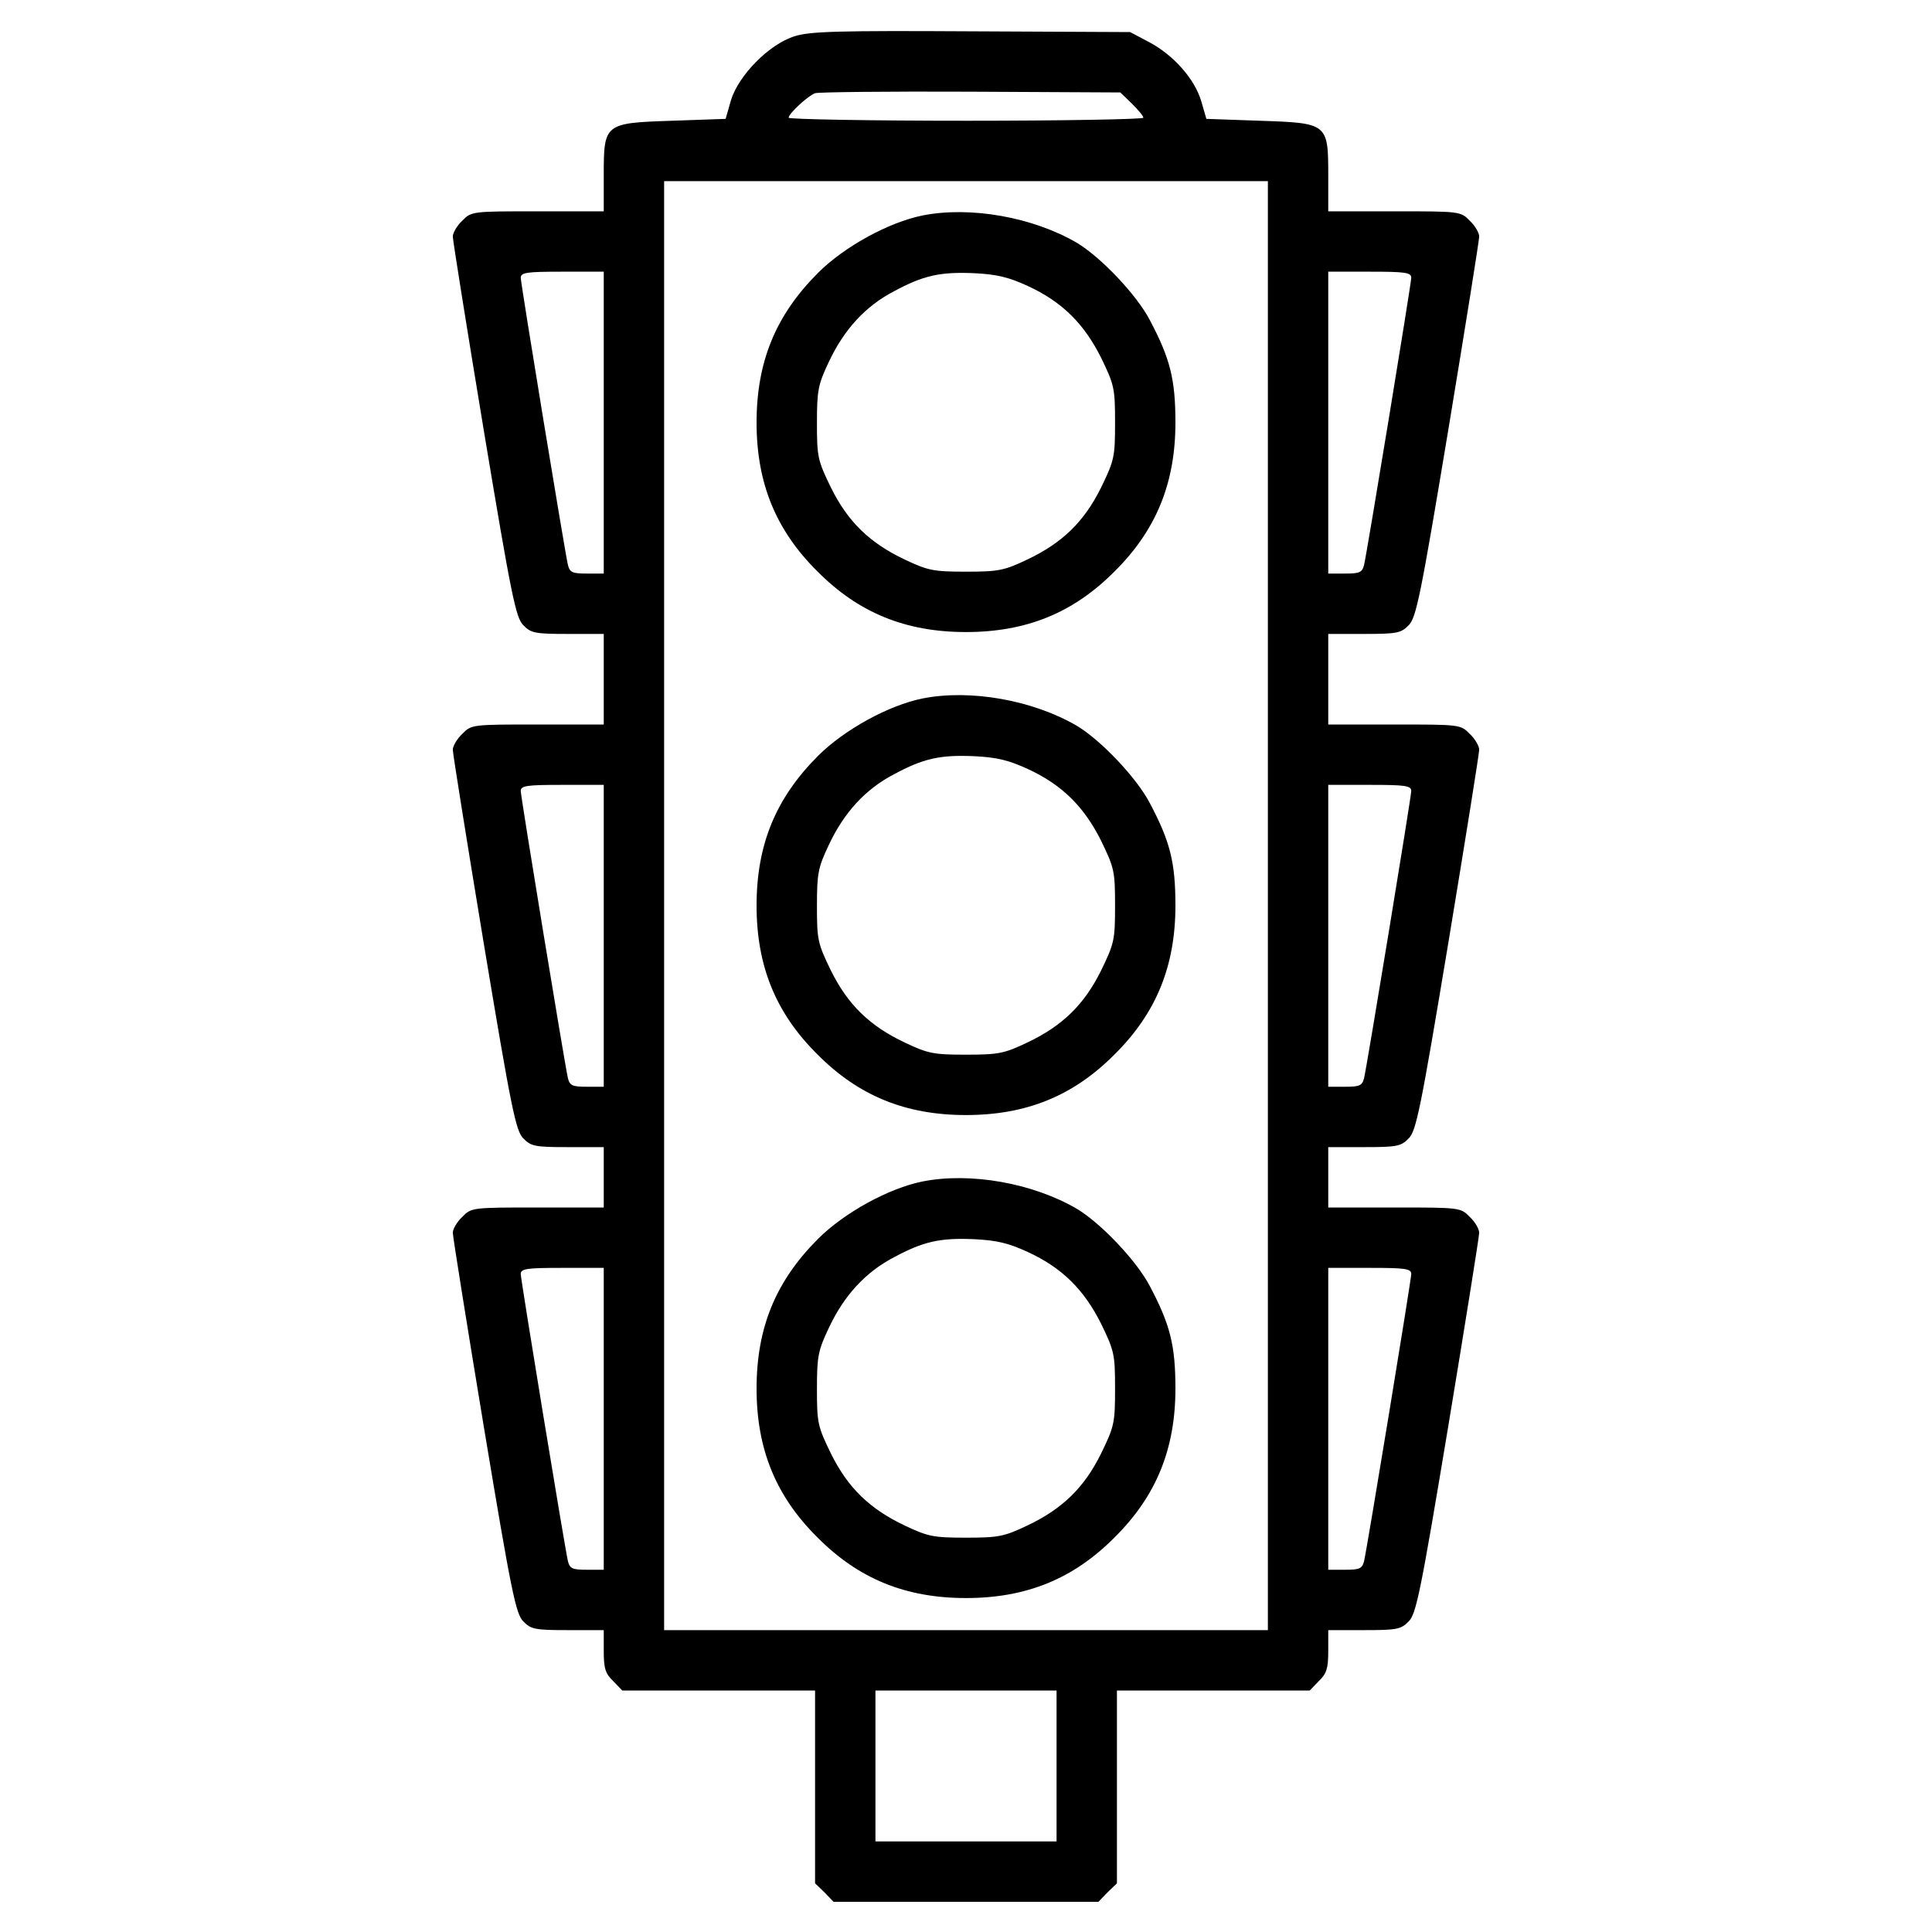 <?xml version="1.0" standalone="no"?>
<!DOCTYPE svg PUBLIC "-//W3C//DTD SVG 20010904//EN"
 "http://www.w3.org/TR/2001/REC-SVG-20010904/DTD/svg10.dtd">
<svg
    id="traffic"
    version="1.0"
    xmlns="http://www.w3.org/2000/svg"
    viewBox="0 0 512 512"
    preserveAspectRatio="xMidYMid meet">
    <g
        stroke="none"
        fill="currentColor"
        transform="translate(0,512) scale(0.1,-0.1)">
        <path d="M2106 5024 c-68 -21 -149 -104 -169 -170 l-14 -49 -142 -5 c-180 -6
            -181 -7 -181 -146 l0 -94 -175 0 c-173 0 -176 0 -200 -25 -14 -13 -25 -32 -25
            -42 0 -10 37 -241 82 -513 73 -439 85 -498 105 -517 20 -21 32 -23 118 -23
            l95 0 0 -120 0 -120 -175 0 c-173 0 -176 0 -200 -25 -14 -13 -25 -32 -25 -42
            0 -10 37 -241 82 -513 73 -439 85 -498 105 -517 20 -21 32 -23 118 -23 l95 0
            0 -80 0 -80 -175 0 c-173 0 -176 0 -200 -25 -14 -13 -25 -32 -25 -42 0 -10 37
            -241 82 -513 73 -439 85 -498 105 -517 20 -21 32 -23 118 -23 l95 0 0 -55 c0
            -46 4 -60 25 -80 l24 -25 256 0 255 0 0 -255 0 -256 25 -24 24 -25 351 0 351
            0 24 25 25 24 0 256 0 255 255 0 256 0 24 25 c21 20 25 34 25 80 l0 55 95 0
            c86 0 98 2 118 23 20 19 32 78 105 517 45 272 82 503 82 513 0 10 -11 29 -25
            42 -24 25 -27 25 -200 25 l-175 0 0 80 0 80 95 0 c86 0 98 2 118 23 20 19 32
            78 105 517 45 272 82 503 82 513 0 10 -11 29 -25 42 -24 25 -27 25 -200 25
            l-175 0 0 120 0 120 95 0 c86 0 98 2 118 23 20 19 32 78 105 517 45 272 82
            503 82 513 0 10 -11 29 -25 42 -24 25 -27 25 -200 25 l-175 0 0 94 c0 139 -1
            140 -181 146 l-142 5 -13 45 c-17 60 -74 124 -138 158 l-51 27 -420 2 c-352 2
            -428 0 -469 -13z m893 -178 c17 -17 31 -33 31 -38 0 -4 -211 -8 -470 -8 -258
            0 -470 4 -470 8 0 11 51 58 70 65 8 3 194 5 412 4 l397 -2 30 -29z m361 -2126
            l0 -1920 -800 0 -800 0 0 1920 0 1920 800 0 800 0 0 -1920z m-1760 1280 l0
            -400 -45 0 c-38 0 -45 3 -50 23 -9 40 -125 746 -125 761 0 14 17 16 110 16
            l110 0 0 -400z m2140 384 c0 -15 -116 -721 -125 -761 -5 -20 -12 -23 -50 -23
            l-45 0 0 400 0 400 110 0 c93 0 110 -2 110 -16z m-2140 -1744 l0 -400 -45 0
            c-38 0 -45 3 -50 23 -9 40 -125 746 -125 761 0 14 17 16 110 16 l110 0 0 -400z
            m2140 384 c0 -15 -116 -721 -125 -761 -5 -20 -12 -23 -50 -23 l-45 0 0 400 0
            400 110 0 c93 0 110 -2 110 -16z m-2140 -1664 l0 -400 -45 0 c-38 0 -45 3 -50
            23 -9 40 -125 746 -125 761 0 14 17 16 110 16 l110 0 0 -400z m2140 384 c0
            -15 -116 -721 -125 -761 -5 -20 -12 -23 -50 -23 l-45 0 0 400 0 400 110 0 c93
            0 110 -2 110 -16z m-940 -1304 l0 -200 -240 0 -240 0 0 200 0 200 240 0 240 0
            0 -200z"
        />
        <path d="M2445 4549 c-90 -18 -208 -83 -277 -152 -112 -112 -163 -235 -163
            -397 0 -160 51 -285 161 -394 109 -110 234 -161 394 -161 160 0 285 51 394
            161 110 109 161 234 161 394 0 115 -14 170 -68 272 -35 67 -130 167 -194 205
            -117 68 -282 97 -408 72z m279 -187 c91 -42 149 -100 194 -190 35 -72 37 -81
            37 -172 0 -91 -2 -100 -37 -172 -45 -91 -103 -147 -196 -191 -61 -29 -76 -32
            -162 -32 -86 0 -101 3 -162 32 -93 44 -151 100 -196 191 -35 72 -37 81 -37
            171 0 87 3 102 32 163 40 85 97 147 172 186 78 42 122 52 213 48 61 -3 92 -11
            142 -34z"
        />
        <path d="M2445 3269 c-90 -18 -208 -83 -277 -152 -112 -112 -163 -235 -163
            -397 0 -160 51 -285 161 -394 109 -110 234 -161 394 -161 160 0 285 51 394
            161 110 109 161 234 161 394 0 115 -14 170 -68 272 -35 67 -130 167 -194 205
            -117 68 -282 97 -408 72z m279 -187 c91 -42 149 -100 194 -190 35 -72 37 -81
            37 -172 0 -91 -2 -100 -37 -172 -45 -91 -103 -147 -196 -191 -61 -29 -76 -32
            -162 -32 -86 0 -101 3 -162 32 -93 44 -151 100 -196 191 -35 72 -37 81 -37
            171 0 87 3 102 32 163 40 85 97 147 172 186 78 42 122 52 213 48 61 -3 92 -11
            142 -34z"
        />
        <path d="M2445 1989 c-90 -18 -208 -83 -277 -152 -112 -112 -163 -235 -163
            -397 0 -160 51 -285 161 -394 109 -110 234 -161 394 -161 160 0 285 51 394
            161 110 109 161 234 161 394 0 115 -14 170 -68 272 -35 67 -130 167 -194 205
            -117 68 -282 97 -408 72z m279 -187 c91 -42 149 -100 194 -190 35 -72 37 -81
            37 -172 0 -91 -2 -100 -37 -172 -45 -91 -103 -147 -196 -191 -61 -29 -76 -32
            -162 -32 -86 0 -101 3 -162 32 -93 44 -151 100 -196 191 -35 72 -37 81 -37
            171 0 87 3 102 32 163 40 85 97 147 172 186 78 42 122 52 213 48 61 -3 92 -11
            142 -34z"
        />
    </g>
</svg>
